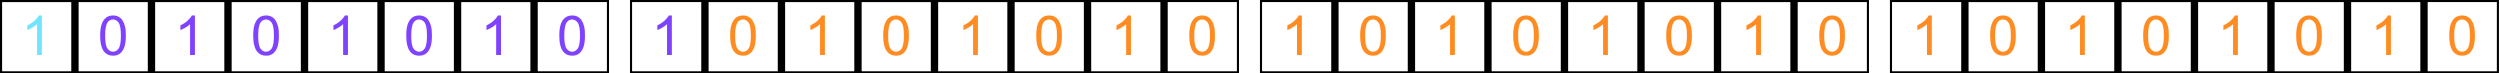 <svg width="954" height="28" viewBox="0 0 954 28" fill="none" xmlns="http://www.w3.org/2000/svg">
<g clip-path="url(#clip0)">
<path d="M15.979 21H14.133V9.239C13.689 9.663 13.104 10.086 12.38 10.51C11.662 10.934 11.016 11.252 10.442 11.464V9.68C11.474 9.194 12.377 8.606 13.149 7.916C13.921 7.226 14.468 6.556 14.79 5.906H15.979V21Z" fill="#71E5FF"/>
<path d="M0 0V-0.8H-0.8V0H0ZM28 0H28.8V-0.8H28V0ZM28 28V28.8H28.8V28H28ZM0 28H-0.8V28.8H0V28ZM0 0.8H28V-0.8H0V0.8ZM27.2 0V28H28.8V0H27.2ZM28 27.2H0V28.8H28V27.2ZM0.8 28V0H-0.8V28H0.8Z" fill="black"/>
<path d="M38.227 13.586C38.227 11.809 38.408 10.38 38.77 9.3C39.139 8.213 39.683 7.376 40.401 6.788C41.125 6.2 42.035 5.906 43.128 5.906C43.935 5.906 44.642 6.07 45.251 6.398C45.859 6.72 46.362 7.188 46.758 7.803C47.155 8.412 47.466 9.157 47.691 10.039C47.917 10.914 48.03 12.096 48.03 13.586C48.03 15.35 47.848 16.775 47.486 17.862C47.124 18.942 46.58 19.78 45.856 20.375C45.138 20.962 44.229 21.256 43.128 21.256C41.679 21.256 40.541 20.737 39.714 19.698C38.722 18.447 38.227 16.41 38.227 13.586ZM40.124 13.586C40.124 16.054 40.411 17.698 40.985 18.519C41.566 19.332 42.281 19.739 43.128 19.739C43.976 19.739 44.687 19.329 45.261 18.508C45.842 17.688 46.133 16.047 46.133 13.586C46.133 11.112 45.842 9.468 45.261 8.654C44.687 7.841 43.969 7.434 43.108 7.434C42.26 7.434 41.583 7.793 41.078 8.511C40.442 9.427 40.124 11.119 40.124 13.586Z" fill="#7F43FF"/>
<path d="M29.2 0V-0.8H28.4V0H29.2ZM57.2 0H58V-0.8H57.2V0ZM57.2 28V28.8H58V28H57.2ZM29.2 28H28.4V28.8H29.2V28ZM29.2 0.8H57.2V-0.8H29.2V0.8ZM56.4 0V28H58V0H56.4ZM57.2 27.2H29.2V28.8H57.2V27.2ZM30 28V0H28.4V28H30Z" fill="black"/>
<path d="M74.379 21H72.533V9.239C72.089 9.663 71.504 10.086 70.78 10.51C70.062 10.934 69.416 11.252 68.842 11.464V9.68C69.874 9.194 70.776 8.606 71.549 7.916C72.321 7.226 72.868 6.556 73.189 5.906H74.379V21Z" fill="#7F43FF"/>
<path d="M58.4 0V-0.8H57.6V0H58.4ZM86.4 0H87.2V-0.8H86.4V0ZM86.4 28V28.8H87.2V28H86.4ZM58.4 28H57.6V28.8H58.4V28ZM58.4 0.8H86.4V-0.8H58.4V0.8ZM85.6 0V28H87.2V0H85.6ZM86.4 27.2H58.4V28.8H86.4V27.2ZM59.2 28V0H57.6V28H59.2Z" fill="black"/>
<path d="M96.627 13.586C96.627 11.809 96.808 10.38 97.17 9.3C97.54 8.213 98.083 7.376 98.801 6.788C99.525 6.2 100.434 5.906 101.528 5.906C102.335 5.906 103.042 6.07 103.651 6.398C104.259 6.72 104.762 7.188 105.158 7.803C105.555 8.412 105.866 9.157 106.091 10.039C106.317 10.914 106.43 12.096 106.43 13.586C106.43 15.35 106.248 16.775 105.886 17.862C105.524 18.942 104.98 19.78 104.256 20.375C103.538 20.962 102.629 21.256 101.528 21.256C100.079 21.256 98.941 20.737 98.114 19.698C97.123 18.447 96.627 16.41 96.627 13.586ZM98.524 13.586C98.524 16.054 98.811 17.698 99.385 18.519C99.966 19.332 100.681 19.739 101.528 19.739C102.376 19.739 103.087 19.329 103.661 18.508C104.242 17.688 104.533 16.047 104.533 13.586C104.533 11.112 104.242 9.468 103.661 8.654C103.087 7.841 102.369 7.434 101.508 7.434C100.66 7.434 99.983 7.793 99.477 8.511C98.842 9.427 98.524 11.119 98.524 13.586Z" fill="#7F43FF"/>
<path d="M87.6 0V-0.8H86.8V0H87.6ZM115.6 0H116.4V-0.8H115.6V0ZM115.6 28V28.8H116.4V28H115.6ZM87.6 28H86.8V28.8H87.6V28ZM87.6 0.8H115.6V-0.8H87.6V0.8ZM114.8 0V28H116.4V0H114.8ZM115.6 27.2H87.6V28.8H115.6V27.2ZM88.4 28V0H86.8V28H88.4Z" fill="black"/>
<path d="M132.779 21H130.933V9.239C130.489 9.663 129.904 10.086 129.18 10.51C128.462 10.934 127.816 11.252 127.242 11.464V9.68C128.274 9.194 129.176 8.606 129.949 7.916C130.721 7.226 131.268 6.556 131.59 5.906H132.779V21Z" fill="#7F43FF"/>
<path d="M116.8 0V-0.8H116V0H116.8ZM144.8 0H145.6V-0.8H144.8V0ZM144.8 28V28.8H145.6V28H144.8ZM116.8 28H116V28.8H116.8V28ZM116.8 0.8H144.8V-0.8H116.8V0.8ZM144 0V28H145.6V0H144ZM144.8 27.2H116.8V28.8H144.8V27.2ZM117.6 28V0H116V28H117.6Z" fill="black"/>
<path d="M155.027 13.586C155.027 11.809 155.208 10.38 155.57 9.3C155.939 8.213 156.483 7.376 157.201 6.788C157.925 6.2 158.834 5.906 159.928 5.906C160.735 5.906 161.442 6.07 162.051 6.398C162.659 6.72 163.162 7.188 163.558 7.803C163.955 8.412 164.266 9.157 164.491 10.039C164.717 10.914 164.83 12.096 164.83 13.586C164.83 15.35 164.648 16.775 164.286 17.862C163.924 18.942 163.38 19.78 162.656 20.375C161.938 20.962 161.029 21.256 159.928 21.256C158.479 21.256 157.341 20.737 156.514 19.698C155.522 18.447 155.027 16.41 155.027 13.586ZM156.924 13.586C156.924 16.054 157.211 17.698 157.785 18.519C158.366 19.332 159.081 19.739 159.928 19.739C160.776 19.739 161.487 19.329 162.061 18.508C162.642 17.688 162.933 16.047 162.933 13.586C162.933 11.112 162.642 9.468 162.061 8.654C161.487 7.841 160.769 7.434 159.908 7.434C159.06 7.434 158.383 7.793 157.877 8.511C157.242 9.427 156.924 11.119 156.924 13.586Z" fill="#7F43FF"/>
<path d="M146 0V-0.8H145.2V0H146ZM174 0H174.8V-0.8H174V0ZM174 28V28.8H174.8V28H174ZM146 28H145.2V28.8H146V28ZM146 0.8H174V-0.8H146V0.8ZM173.2 0V28H174.8V0H173.2ZM174 27.2H146V28.8H174V27.2ZM146.8 28V0H145.2V28H146.8Z" fill="black"/>
<path d="M191.179 21H189.333V9.239C188.889 9.663 188.304 10.086 187.58 10.51C186.862 10.934 186.216 11.252 185.642 11.464V9.68C186.674 9.194 187.576 8.606 188.349 7.916C189.121 7.226 189.668 6.556 189.99 5.906H191.179V21Z" fill="#7F43FF"/>
<path d="M175.2 0V-0.8H174.4V0H175.2ZM203.2 0H204V-0.8H203.2V0ZM203.2 28V28.8H204V28H203.2ZM175.2 28H174.4V28.8H175.2V28ZM175.2 0.8H203.2V-0.8H175.2V0.8ZM202.4 0V28H204V0H202.4ZM203.2 27.2H175.2V28.8H203.2V27.2ZM176 28V0H174.4V28H176Z" fill="black"/>
<path d="M213.427 13.586C213.427 11.809 213.608 10.38 213.97 9.3C214.339 8.213 214.883 7.376 215.601 6.788C216.325 6.2 217.234 5.906 218.328 5.906C219.135 5.906 219.842 6.07 220.451 6.398C221.059 6.72 221.562 7.188 221.958 7.803C222.355 8.412 222.666 9.157 222.891 10.039C223.117 10.914 223.23 12.096 223.23 13.586C223.23 15.35 223.048 16.775 222.686 17.862C222.324 18.942 221.78 19.78 221.056 20.375C220.338 20.962 219.429 21.256 218.328 21.256C216.879 21.256 215.741 20.737 214.914 19.698C213.922 18.447 213.427 16.41 213.427 13.586ZM215.324 13.586C215.324 16.054 215.611 17.698 216.185 18.519C216.766 19.332 217.481 19.739 218.328 19.739C219.176 19.739 219.887 19.329 220.461 18.508C221.042 17.688 221.333 16.047 221.333 13.586C221.333 11.112 221.042 9.468 220.461 8.654C219.887 7.841 219.169 7.434 218.308 7.434C217.46 7.434 216.783 7.793 216.277 8.511C215.642 9.427 215.324 11.119 215.324 13.586Z" fill="#7F43FF"/>
<path d="M204.4 0V-0.8H203.6V0H204.4ZM232.4 0H233.2V-0.8H232.4V0ZM232.4 28V28.8H233.2V28H232.4ZM204.4 28H203.6V28.8H204.4V28ZM204.4 0.8H232.4V-0.8H204.4V0.8ZM231.6 0V28H233.2V0H231.6ZM232.4 27.2H204.4V28.8H232.4V27.2ZM205.2 28V0H203.6V28H205.2Z" fill="black"/>
</g>
<g clip-path="url(#clip1)">
<path d="M256.379 21H254.533V9.239C254.089 9.663 253.504 10.086 252.78 10.51C252.062 10.934 251.416 11.252 250.842 11.464V9.68C251.874 9.194 252.776 8.606 253.549 7.916C254.321 7.226 254.868 6.556 255.19 5.906H256.379V21Z" fill="#7F43FF"/>
<path d="M240.4 0V-0.8H239.6V0H240.4ZM268.4 0H269.2V-0.8H268.4V0ZM268.4 28V28.8H269.2V28H268.4ZM240.4 28H239.6V28.8H240.4V28ZM240.4 0.8H268.4V-0.8H240.4V0.8ZM267.6 0V28H269.2V0H267.6ZM268.4 27.2H240.4V28.8H268.4V27.2ZM241.2 28V0H239.6V28H241.2Z" fill="black"/>
<path d="M278.627 13.586C278.627 11.809 278.808 10.38 279.17 9.3C279.539 8.213 280.083 7.376 280.801 6.788C281.525 6.2 282.434 5.906 283.528 5.906C284.335 5.906 285.042 6.07 285.651 6.398C286.259 6.72 286.762 7.188 287.158 7.803C287.555 8.412 287.866 9.157 288.091 10.039C288.317 10.914 288.43 12.096 288.43 13.586C288.43 15.35 288.248 16.775 287.886 17.862C287.524 18.942 286.98 19.78 286.256 20.375C285.538 20.962 284.629 21.256 283.528 21.256C282.079 21.256 280.941 20.737 280.114 19.698C279.122 18.447 278.627 16.41 278.627 13.586ZM280.524 13.586C280.524 16.054 280.811 17.698 281.385 18.519C281.966 19.332 282.681 19.739 283.528 19.739C284.376 19.739 285.087 19.329 285.661 18.508C286.242 17.688 286.533 16.047 286.533 13.586C286.533 11.112 286.242 9.468 285.661 8.654C285.087 7.841 284.369 7.434 283.508 7.434C282.66 7.434 281.983 7.793 281.477 8.511C280.842 9.427 280.524 11.119 280.524 13.586Z" fill="#FF8C22"/>
<path d="M269.6 0V-0.8H268.8V0H269.6ZM297.6 0H298.4V-0.8H297.6V0ZM297.6 28V28.8H298.4V28H297.6ZM269.6 28H268.8V28.8H269.6V28ZM269.6 0.8H297.6V-0.8H269.6V0.8ZM296.8 0V28H298.4V0H296.8ZM297.6 27.2H269.6V28.8H297.6V27.2ZM270.4 28V0H268.8V28H270.4Z" fill="black"/>
<path d="M314.779 21H312.933V9.239C312.489 9.663 311.904 10.086 311.18 10.51C310.462 10.934 309.816 11.252 309.242 11.464V9.68C310.274 9.194 311.176 8.606 311.949 7.916C312.721 7.226 313.268 6.556 313.59 5.906H314.779V21Z" fill="#FF8C22"/>
<path d="M298.8 0V-0.8H298V0H298.8ZM326.8 0H327.6V-0.8H326.8V0ZM326.8 28V28.8H327.6V28H326.8ZM298.8 28H298V28.8H298.8V28ZM298.8 0.8H326.8V-0.8H298.8V0.8ZM326 0V28H327.6V0H326ZM326.8 27.2H298.8V28.8H326.8V27.2ZM299.6 28V0H298V28H299.6Z" fill="black"/>
<path d="M337.027 13.586C337.027 11.809 337.208 10.38 337.57 9.3C337.939 8.213 338.483 7.376 339.201 6.788C339.925 6.2 340.834 5.906 341.928 5.906C342.735 5.906 343.442 6.07 344.051 6.398C344.659 6.72 345.162 7.188 345.558 7.803C345.955 8.412 346.266 9.157 346.491 10.039C346.717 10.914 346.83 12.096 346.83 13.586C346.83 15.35 346.648 16.775 346.286 17.862C345.924 18.942 345.38 19.78 344.656 20.375C343.938 20.962 343.029 21.256 341.928 21.256C340.479 21.256 339.341 20.737 338.514 19.698C337.522 18.447 337.027 16.41 337.027 13.586ZM338.924 13.586C338.924 16.054 339.211 17.698 339.785 18.519C340.366 19.332 341.081 19.739 341.928 19.739C342.776 19.739 343.487 19.329 344.061 18.508C344.642 17.688 344.933 16.047 344.933 13.586C344.933 11.112 344.642 9.468 344.061 8.654C343.487 7.841 342.769 7.434 341.908 7.434C341.06 7.434 340.383 7.793 339.877 8.511C339.242 9.427 338.924 11.119 338.924 13.586Z" fill="#FF8C22"/>
<path d="M328 0V-0.8H327.2V0H328ZM356 0H356.8V-0.8H356V0ZM356 28V28.8H356.8V28H356ZM328 28H327.2V28.8H328V28ZM328 0.8H356V-0.8H328V0.8ZM355.2 0V28H356.8V0H355.2ZM356 27.2H328V28.8H356V27.2ZM328.8 28V0H327.2V28H328.8Z" fill="black"/>
<path d="M373.179 21H371.333V9.239C370.889 9.663 370.305 10.086 369.58 10.51C368.862 10.934 368.216 11.252 367.642 11.464V9.68C368.674 9.194 369.576 8.606 370.349 7.916C371.121 7.226 371.668 6.556 371.99 5.906H373.179V21Z" fill="#FF8C22"/>
<path d="M357.2 0V-0.8H356.4V0H357.2ZM385.2 0H386V-0.8H385.2V0ZM385.2 28V28.8H386V28H385.2ZM357.2 28H356.4V28.8H357.2V28ZM357.2 0.8H385.2V-0.8H357.2V0.8ZM384.4 0V28H386V0H384.4ZM385.2 27.2H357.2V28.8H385.2V27.2ZM358 28V0H356.4V28H358Z" fill="black"/>
<path d="M395.427 13.586C395.427 11.809 395.608 10.38 395.97 9.3C396.339 8.213 396.883 7.376 397.601 6.788C398.325 6.2 399.234 5.906 400.328 5.906C401.135 5.906 401.842 6.07 402.451 6.398C403.059 6.72 403.562 7.188 403.958 7.803C404.355 8.412 404.666 9.157 404.891 10.039C405.117 10.914 405.23 12.096 405.23 13.586C405.23 15.35 405.048 16.775 404.686 17.862C404.324 18.942 403.78 19.78 403.056 20.375C402.338 20.962 401.429 21.256 400.328 21.256C398.879 21.256 397.741 20.737 396.914 19.698C395.922 18.447 395.427 16.41 395.427 13.586ZM397.324 13.586C397.324 16.054 397.611 17.698 398.185 18.519C398.766 19.332 399.481 19.739 400.328 19.739C401.176 19.739 401.887 19.329 402.461 18.508C403.042 17.688 403.333 16.047 403.333 13.586C403.333 11.112 403.042 9.468 402.461 8.654C401.887 7.841 401.169 7.434 400.308 7.434C399.46 7.434 398.783 7.793 398.277 8.511C397.642 9.427 397.324 11.119 397.324 13.586Z" fill="#FF8C22"/>
<path d="M386.4 0V-0.8H385.6V0H386.4ZM414.4 0H415.2V-0.8H414.4V0ZM414.4 28V28.8H415.2V28H414.4ZM386.4 28H385.6V28.8H386.4V28ZM386.4 0.8H414.4V-0.8H386.4V0.8ZM413.6 0V28H415.2V0H413.6ZM414.4 27.2H386.4V28.8H414.4V27.2ZM387.2 28V0H385.6V28H387.2Z" fill="black"/>
<path d="M431.579 21H429.733V9.239C429.289 9.663 428.704 10.086 427.98 10.51C427.262 10.934 426.616 11.252 426.042 11.464V9.68C427.074 9.194 427.976 8.606 428.749 7.916C429.521 7.226 430.068 6.556 430.39 5.906H431.579V21Z" fill="#FF8C22"/>
<path d="M415.6 0V-0.8H414.8V0H415.6ZM443.6 0H444.4V-0.8H443.6V0ZM443.6 28V28.8H444.4V28H443.6ZM415.6 28H414.8V28.8H415.6V28ZM415.6 0.8H443.6V-0.8H415.6V0.8ZM442.8 0V28H444.4V0H442.8ZM443.6 27.2H415.6V28.8H443.6V27.2ZM416.4 28V0H414.8V28H416.4Z" fill="black"/>
<path d="M453.827 13.586C453.827 11.809 454.008 10.38 454.37 9.3C454.739 8.213 455.283 7.376 456.001 6.788C456.725 6.2 457.634 5.906 458.728 5.906C459.535 5.906 460.242 6.07 460.851 6.398C461.459 6.72 461.962 7.188 462.358 7.803C462.755 8.412 463.066 9.157 463.291 10.039C463.517 10.914 463.63 12.096 463.63 13.586C463.63 15.35 463.448 16.775 463.086 17.862C462.724 18.942 462.18 19.78 461.456 20.375C460.738 20.962 459.829 21.256 458.728 21.256C457.279 21.256 456.141 20.737 455.314 19.698C454.322 18.447 453.827 16.41 453.827 13.586ZM455.724 13.586C455.724 16.054 456.011 17.698 456.585 18.519C457.166 19.332 457.881 19.739 458.728 19.739C459.576 19.739 460.287 19.329 460.861 18.508C461.442 17.688 461.733 16.047 461.733 13.586C461.733 11.112 461.442 9.468 460.861 8.654C460.287 7.841 459.569 7.434 458.708 7.434C457.86 7.434 457.183 7.793 456.677 8.511C456.042 9.427 455.724 11.119 455.724 13.586Z" fill="#FF8C22"/>
<path d="M444.8 0V-0.8H444V0H444.8ZM472.8 0H473.6V-0.8H472.8V0ZM472.8 28V28.8H473.6V28H472.8ZM444.8 28H444V28.8H444.8V28ZM444.8 0.8H472.8V-0.8H444.8V0.8ZM472 0V28H473.6V0H472ZM472.8 27.2H444.8V28.8H472.8V27.2ZM445.6 28V0H444V28H445.6Z" fill="black"/>
</g>
<g clip-path="url(#clip2)">
<path d="M496.779 21H494.933V9.239C494.489 9.663 493.904 10.086 493.18 10.51C492.462 10.934 491.816 11.252 491.242 11.464V9.68C492.274 9.194 493.176 8.606 493.949 7.916C494.721 7.226 495.268 6.556 495.59 5.906H496.779V21Z" fill="#FF8C22"/>
<path d="M480.8 0V-0.8H480V0H480.8ZM508.8 0H509.6V-0.8H508.8V0ZM508.8 28V28.8H509.6V28H508.8ZM480.8 28H480V28.8H480.8V28ZM480.8 0.8H508.8V-0.8H480.8V0.8ZM508 0V28H509.6V0H508ZM508.8 27.2H480.8V28.8H508.8V27.2ZM481.6 28V0H480V28H481.6Z" fill="black"/>
<path d="M519.027 13.586C519.027 11.809 519.208 10.38 519.57 9.3C519.939 8.213 520.483 7.376 521.201 6.788C521.925 6.2 522.834 5.906 523.928 5.906C524.735 5.906 525.442 6.07 526.051 6.398C526.659 6.72 527.162 7.188 527.558 7.803C527.955 8.412 528.266 9.157 528.491 10.039C528.717 10.914 528.83 12.096 528.83 13.586C528.83 15.35 528.648 16.775 528.286 17.862C527.924 18.942 527.38 19.78 526.656 20.375C525.938 20.962 525.029 21.256 523.928 21.256C522.479 21.256 521.341 20.737 520.514 19.698C519.522 18.447 519.027 16.41 519.027 13.586ZM520.924 13.586C520.924 16.054 521.211 17.698 521.785 18.519C522.366 19.332 523.081 19.739 523.928 19.739C524.776 19.739 525.487 19.329 526.061 18.508C526.642 17.688 526.933 16.047 526.933 13.586C526.933 11.112 526.642 9.468 526.061 8.654C525.487 7.841 524.769 7.434 523.908 7.434C523.06 7.434 522.383 7.793 521.877 8.511C521.242 9.427 520.924 11.119 520.924 13.586Z" fill="#FF8C22"/>
<path d="M510 0V-0.8H509.2V0H510ZM538 0H538.8V-0.8H538V0ZM538 28V28.8H538.8V28H538ZM510 28H509.2V28.8H510V28ZM510 0.8H538V-0.8H510V0.8ZM537.2 0V28H538.8V0H537.2ZM538 27.2H510V28.8H538V27.2ZM510.8 28V0H509.2V28H510.8Z" fill="black"/>
<path d="M555.179 21H553.333V9.239C552.889 9.663 552.305 10.086 551.58 10.51C550.862 10.934 550.216 11.252 549.642 11.464V9.68C550.674 9.194 551.576 8.606 552.349 7.916C553.121 7.226 553.668 6.556 553.99 5.906H555.179V21Z" fill="#FF8C22"/>
<path d="M539.2 0V-0.8H538.4V0H539.2ZM567.2 0H568V-0.8H567.2V0ZM567.2 28V28.8H568V28H567.2ZM539.2 28H538.4V28.8H539.2V28ZM539.2 0.8H567.2V-0.8H539.2V0.8ZM566.4 0V28H568V0H566.4ZM567.2 27.2H539.2V28.8H567.2V27.2ZM540 28V0H538.4V28H540Z" fill="black"/>
<path d="M577.427 13.586C577.427 11.809 577.608 10.38 577.97 9.3C578.339 8.213 578.883 7.376 579.601 6.788C580.325 6.2 581.234 5.906 582.328 5.906C583.135 5.906 583.842 6.07 584.451 6.398C585.059 6.72 585.562 7.188 585.958 7.803C586.355 8.412 586.666 9.157 586.891 10.039C587.117 10.914 587.23 12.096 587.23 13.586C587.23 15.35 587.048 16.775 586.686 17.862C586.324 18.942 585.78 19.78 585.056 20.375C584.338 20.962 583.429 21.256 582.328 21.256C580.879 21.256 579.741 20.737 578.914 19.698C577.922 18.447 577.427 16.41 577.427 13.586ZM579.324 13.586C579.324 16.054 579.611 17.698 580.185 18.519C580.766 19.332 581.481 19.739 582.328 19.739C583.176 19.739 583.887 19.329 584.461 18.508C585.042 17.688 585.333 16.047 585.333 13.586C585.333 11.112 585.042 9.468 584.461 8.654C583.887 7.841 583.169 7.434 582.308 7.434C581.46 7.434 580.783 7.793 580.277 8.511C579.642 9.427 579.324 11.119 579.324 13.586Z" fill="#FF8C22"/>
<path d="M568.4 0V-0.8H567.6V0H568.4ZM596.4 0H597.2V-0.8H596.4V0ZM596.4 28V28.8H597.2V28H596.4ZM568.4 28H567.6V28.8H568.4V28ZM568.4 0.8H596.4V-0.8H568.4V0.8ZM595.6 0V28H597.2V0H595.6ZM596.4 27.2H568.4V28.8H596.4V27.2ZM569.2 28V0H567.6V28H569.2Z" fill="black"/>
<path d="M613.579 21H611.733V9.239C611.289 9.663 610.704 10.086 609.98 10.51C609.262 10.934 608.616 11.252 608.042 11.464V9.68C609.074 9.194 609.976 8.606 610.749 7.916C611.521 7.226 612.068 6.556 612.39 5.906H613.579V21Z" fill="#FF8C22"/>
<path d="M597.6 0V-0.8H596.8V0H597.6ZM625.6 0H626.4V-0.8H625.6V0ZM625.6 28V28.8H626.4V28H625.6ZM597.6 28H596.8V28.8H597.6V28ZM597.6 0.8H625.6V-0.8H597.6V0.8ZM624.8 0V28H626.4V0H624.8ZM625.6 27.2H597.6V28.8H625.6V27.2ZM598.4 28V0H596.8V28H598.4Z" fill="black"/>
<path d="M635.827 13.586C635.827 11.809 636.008 10.38 636.37 9.3C636.739 8.213 637.283 7.376 638.001 6.788C638.725 6.2 639.634 5.906 640.728 5.906C641.535 5.906 642.242 6.07 642.851 6.398C643.459 6.72 643.962 7.188 644.358 7.803C644.755 8.412 645.066 9.157 645.291 10.039C645.517 10.914 645.63 12.096 645.63 13.586C645.63 15.35 645.448 16.775 645.086 17.862C644.724 18.942 644.18 19.78 643.456 20.375C642.738 20.962 641.829 21.256 640.728 21.256C639.279 21.256 638.141 20.737 637.314 19.698C636.322 18.447 635.827 16.41 635.827 13.586ZM637.724 13.586C637.724 16.054 638.011 17.698 638.585 18.519C639.166 19.332 639.881 19.739 640.728 19.739C641.576 19.739 642.287 19.329 642.861 18.508C643.442 17.688 643.733 16.047 643.733 13.586C643.733 11.112 643.442 9.468 642.861 8.654C642.287 7.841 641.569 7.434 640.708 7.434C639.86 7.434 639.183 7.793 638.677 8.511C638.042 9.427 637.724 11.119 637.724 13.586Z" fill="#FF8C22"/>
<path d="M626.8 0V-0.8H626V0H626.8ZM654.8 0H655.6V-0.8H654.8V0ZM654.8 28V28.8H655.6V28H654.8ZM626.8 28H626V28.8H626.8V28ZM626.8 0.8H654.8V-0.8H626.8V0.8ZM654 0V28H655.6V0H654ZM654.8 27.2H626.8V28.8H654.8V27.2ZM627.6 28V0H626V28H627.6Z" fill="black"/>
<path d="M671.979 21H670.133V9.239C669.689 9.663 669.104 10.086 668.38 10.51C667.662 10.934 667.016 11.252 666.442 11.464V9.68C667.474 9.194 668.376 8.606 669.149 7.916C669.921 7.226 670.468 6.556 670.79 5.906H671.979V21Z" fill="#FF8C22"/>
<path d="M656 0V-0.8H655.2V0H656ZM684 0H684.8V-0.8H684V0ZM684 28V28.8H684.8V28H684ZM656 28H655.2V28.8H656V28ZM656 0.8H684V-0.8H656V0.8ZM683.2 0V28H684.8V0H683.2ZM684 27.2H656V28.8H684V27.2ZM656.8 28V0H655.2V28H656.8Z" fill="black"/>
<path d="M694.227 13.586C694.227 11.809 694.408 10.38 694.77 9.3C695.139 8.213 695.683 7.376 696.401 6.788C697.125 6.2 698.034 5.906 699.128 5.906C699.935 5.906 700.642 6.07 701.251 6.398C701.859 6.72 702.362 7.188 702.758 7.803C703.155 8.412 703.466 9.157 703.691 10.039C703.917 10.914 704.03 12.096 704.03 13.586C704.03 15.35 703.848 16.775 703.486 17.862C703.124 18.942 702.58 19.78 701.856 20.375C701.138 20.962 700.229 21.256 699.128 21.256C697.679 21.256 696.541 20.737 695.714 19.698C694.722 18.447 694.227 16.41 694.227 13.586ZM696.124 13.586C696.124 16.054 696.411 17.698 696.985 18.519C697.566 19.332 698.281 19.739 699.128 19.739C699.976 19.739 700.687 19.329 701.261 18.508C701.842 17.688 702.133 16.047 702.133 13.586C702.133 11.112 701.842 9.468 701.261 8.654C700.687 7.841 699.969 7.434 699.108 7.434C698.26 7.434 697.583 7.793 697.077 8.511C696.442 9.427 696.124 11.119 696.124 13.586Z" fill="#FF8C22"/>
<path d="M685.2 0V-0.8H684.4V0H685.2ZM713.2 0H714V-0.8H713.2V0ZM713.2 28V28.8H714V28H713.2ZM685.2 28H684.4V28.8H685.2V28ZM685.2 0.8H713.2V-0.8H685.2V0.8ZM712.4 0V28H714V0H712.4ZM713.2 27.2H685.2V28.8H713.2V27.2ZM686 28V0H684.4V28H686Z" fill="black"/>
</g>
<g clip-path="url(#clip3)">
<path d="M737.179 21H735.333V9.239C734.889 9.663 734.304 10.086 733.58 10.51C732.862 10.934 732.216 11.252 731.642 11.464V9.68C732.674 9.194 733.576 8.606 734.349 7.916C735.121 7.226 735.668 6.556 735.99 5.906H737.179V21Z" fill="#FF8C22"/>
<path d="M721.2 0V-0.8H720.4V0H721.2ZM749.2 0H750V-0.8H749.2V0ZM749.2 28V28.8H750V28H749.2ZM721.2 28H720.4V28.8H721.2V28ZM721.2 0.8H749.2V-0.8H721.2V0.8ZM748.4 0V28H750V0H748.4ZM749.2 27.2H721.2V28.8H749.2V27.2ZM722 28V0H720.4V28H722Z" fill="black"/>
<path d="M759.427 13.586C759.427 11.809 759.608 10.38 759.97 9.3C760.339 8.213 760.883 7.376 761.601 6.788C762.325 6.2 763.234 5.906 764.328 5.906C765.135 5.906 765.842 6.07 766.451 6.398C767.059 6.72 767.562 7.188 767.958 7.803C768.355 8.412 768.666 9.157 768.891 10.039C769.117 10.914 769.23 12.096 769.23 13.586C769.23 15.35 769.048 16.775 768.686 17.862C768.324 18.942 767.78 19.78 767.056 20.375C766.338 20.962 765.429 21.256 764.328 21.256C762.879 21.256 761.741 20.737 760.914 19.698C759.922 18.447 759.427 16.41 759.427 13.586ZM761.324 13.586C761.324 16.054 761.611 17.698 762.185 18.519C762.766 19.332 763.481 19.739 764.328 19.739C765.176 19.739 765.887 19.329 766.461 18.508C767.042 17.688 767.333 16.047 767.333 13.586C767.333 11.112 767.042 9.468 766.461 8.654C765.887 7.841 765.169 7.434 764.308 7.434C763.46 7.434 762.783 7.793 762.277 8.511C761.642 9.427 761.324 11.119 761.324 13.586Z" fill="#FF8C22"/>
<path d="M750.4 0V-0.8H749.6V0H750.4ZM778.4 0H779.2V-0.8H778.4V0ZM778.4 28V28.8H779.2V28H778.4ZM750.4 28H749.6V28.8H750.4V28ZM750.4 0.8H778.4V-0.8H750.4V0.8ZM777.6 0V28H779.2V0H777.6ZM778.4 27.2H750.4V28.8H778.4V27.2ZM751.2 28V0H749.6V28H751.2Z" fill="black"/>
<path d="M795.579 21H793.733V9.239C793.289 9.663 792.704 10.086 791.98 10.51C791.262 10.934 790.616 11.252 790.042 11.464V9.68C791.074 9.194 791.976 8.606 792.749 7.916C793.521 7.226 794.068 6.556 794.39 5.906H795.579V21Z" fill="#FF8C22"/>
<path d="M779.6 0V-0.8H778.8V0H779.6ZM807.6 0H808.4V-0.8H807.6V0ZM807.6 28V28.8H808.4V28H807.6ZM779.6 28H778.8V28.8H779.6V28ZM779.6 0.8H807.6V-0.8H779.6V0.8ZM806.8 0V28H808.4V0H806.8ZM807.6 27.2H779.6V28.8H807.6V27.2ZM780.4 28V0H778.8V28H780.4Z" fill="black"/>
<path d="M817.827 13.586C817.827 11.809 818.008 10.38 818.37 9.3C818.739 8.213 819.283 7.376 820.001 6.788C820.725 6.2 821.634 5.906 822.728 5.906C823.535 5.906 824.242 6.07 824.851 6.398C825.459 6.72 825.962 7.188 826.358 7.803C826.755 8.412 827.066 9.157 827.291 10.039C827.517 10.914 827.63 12.096 827.63 13.586C827.63 15.35 827.448 16.775 827.086 17.862C826.724 18.942 826.18 19.78 825.456 20.375C824.738 20.962 823.829 21.256 822.728 21.256C821.279 21.256 820.141 20.737 819.314 19.698C818.322 18.447 817.827 16.41 817.827 13.586ZM819.724 13.586C819.724 16.054 820.011 17.698 820.585 18.519C821.166 19.332 821.88 19.739 822.728 19.739C823.576 19.739 824.287 19.329 824.861 18.508C825.442 17.688 825.733 16.047 825.733 13.586C825.733 11.112 825.442 9.468 824.861 8.654C824.287 7.841 823.569 7.434 822.708 7.434C821.86 7.434 821.183 7.793 820.677 8.511C820.042 9.427 819.724 11.119 819.724 13.586Z" fill="#FF8C22"/>
<path d="M808.8 0V-0.8H808V0H808.8ZM836.8 0H837.6V-0.8H836.8V0ZM836.8 28V28.8H837.6V28H836.8ZM808.8 28H808V28.8H808.8V28ZM808.8 0.8H836.8V-0.8H808.8V0.8ZM836 0V28H837.6V0H836ZM836.8 27.2H808.8V28.8H836.8V27.2ZM809.6 28V0H808V28H809.6Z" fill="black"/>
<path d="M853.979 21H852.133V9.239C851.689 9.663 851.104 10.086 850.38 10.51C849.662 10.934 849.016 11.252 848.442 11.464V9.68C849.474 9.194 850.376 8.606 851.149 7.916C851.921 7.226 852.468 6.556 852.79 5.906H853.979V21Z" fill="#FF8C22"/>
<path d="M838 0V-0.8H837.2V0H838ZM866 0H866.8V-0.8H866V0ZM866 28V28.8H866.8V28H866ZM838 28H837.2V28.8H838V28ZM838 0.8H866V-0.8H838V0.8ZM865.2 0V28H866.8V0H865.2ZM866 27.2H838V28.8H866V27.2ZM838.8 28V0H837.2V28H838.8Z" fill="black"/>
<path d="M876.227 13.586C876.227 11.809 876.408 10.38 876.77 9.3C877.139 8.213 877.683 7.376 878.401 6.788C879.125 6.2 880.034 5.906 881.128 5.906C881.935 5.906 882.642 6.07 883.251 6.398C883.859 6.72 884.362 7.188 884.758 7.803C885.155 8.412 885.466 9.157 885.691 10.039C885.917 10.914 886.03 12.096 886.03 13.586C886.03 15.35 885.848 16.775 885.486 17.862C885.124 18.942 884.58 19.78 883.856 20.375C883.138 20.962 882.229 21.256 881.128 21.256C879.679 21.256 878.541 20.737 877.714 19.698C876.722 18.447 876.227 16.41 876.227 13.586ZM878.124 13.586C878.124 16.054 878.411 17.698 878.985 18.519C879.566 19.332 880.281 19.739 881.128 19.739C881.976 19.739 882.687 19.329 883.261 18.508C883.842 17.688 884.133 16.047 884.133 13.586C884.133 11.112 883.842 9.468 883.261 8.654C882.687 7.841 881.969 7.434 881.108 7.434C880.26 7.434 879.583 7.793 879.077 8.511C878.442 9.427 878.124 11.119 878.124 13.586Z" fill="#FF8C22"/>
<path d="M867.2 0V-0.8H866.4V0H867.2ZM895.2 0H896V-0.8H895.2V0ZM895.2 28V28.8H896V28H895.2ZM867.2 28H866.4V28.8H867.2V28ZM867.2 0.8H895.2V-0.8H867.2V0.8ZM894.4 0V28H896V0H894.4ZM895.2 27.2H867.2V28.8H895.2V27.2ZM868 28V0H866.4V28H868Z" fill="black"/>
<path d="M912.379 21H910.533V9.239C910.089 9.663 909.504 10.086 908.78 10.51C908.062 10.934 907.416 11.252 906.842 11.464V9.68C907.874 9.194 908.776 8.606 909.549 7.916C910.321 7.226 910.868 6.556 911.189 5.906H912.379V21Z" fill="#FF8C22"/>
<path d="M896.4 0V-0.8H895.6V0H896.4ZM924.4 0H925.2V-0.8H924.4V0ZM924.4 28V28.8H925.2V28H924.4ZM896.4 28H895.6V28.8H896.4V28ZM896.4 0.8H924.4V-0.8H896.4V0.8ZM923.6 0V28H925.2V0H923.6ZM924.4 27.2H896.4V28.8H924.4V27.2ZM897.2 28V0H895.6V28H897.2Z" fill="black"/>
<path d="M934.627 13.586C934.627 11.809 934.808 10.38 935.17 9.3C935.539 8.213 936.083 7.376 936.801 6.788C937.525 6.2 938.434 5.906 939.528 5.906C940.335 5.906 941.042 6.07 941.651 6.398C942.259 6.72 942.762 7.188 943.158 7.803C943.555 8.412 943.866 9.157 944.091 10.039C944.317 10.914 944.43 12.096 944.43 13.586C944.43 15.35 944.248 16.775 943.886 17.862C943.524 18.942 942.98 19.78 942.256 20.375C941.538 20.962 940.629 21.256 939.528 21.256C938.079 21.256 936.941 20.737 936.114 19.698C935.122 18.447 934.627 16.41 934.627 13.586ZM936.524 13.586C936.524 16.054 936.811 17.698 937.385 18.519C937.966 19.332 938.681 19.739 939.528 19.739C940.376 19.739 941.087 19.329 941.661 18.508C942.242 17.688 942.533 16.047 942.533 13.586C942.533 11.112 942.242 9.468 941.661 8.654C941.087 7.841 940.369 7.434 939.508 7.434C938.66 7.434 937.983 7.793 937.477 8.511C936.842 9.427 936.524 11.119 936.524 13.586Z" fill="#FF8C22"/>
<path d="M925.6 0V-0.8H924.8V0H925.6ZM953.6 0H954.4V-0.8H953.6V0ZM953.6 28V28.8H954.4V28H953.6ZM925.6 28H924.8V28.8H925.6V28ZM925.6 0.8H953.6V-0.8H925.6V0.8ZM952.8 0V28H954.4V0H952.8ZM953.6 27.2H925.6V28.8H953.6V27.2ZM926.4 28V0H924.8V28H926.4Z" fill="black"/>
</g>
<defs>
<clipPath id="clip0">
<rect width="232.4" height="28" fill="white"/>
</clipPath>
<clipPath id="clip1">
<rect width="232.4" height="28" fill="white" transform="translate(240.4)"/>
</clipPath>
<clipPath id="clip2">
<rect width="232.4" height="28" fill="white" transform="translate(480.8)"/>
</clipPath>
<clipPath id="clip3">
<rect width="232.4" height="28" fill="white" transform="translate(721.2)"/>
</clipPath>
</defs>
</svg>
